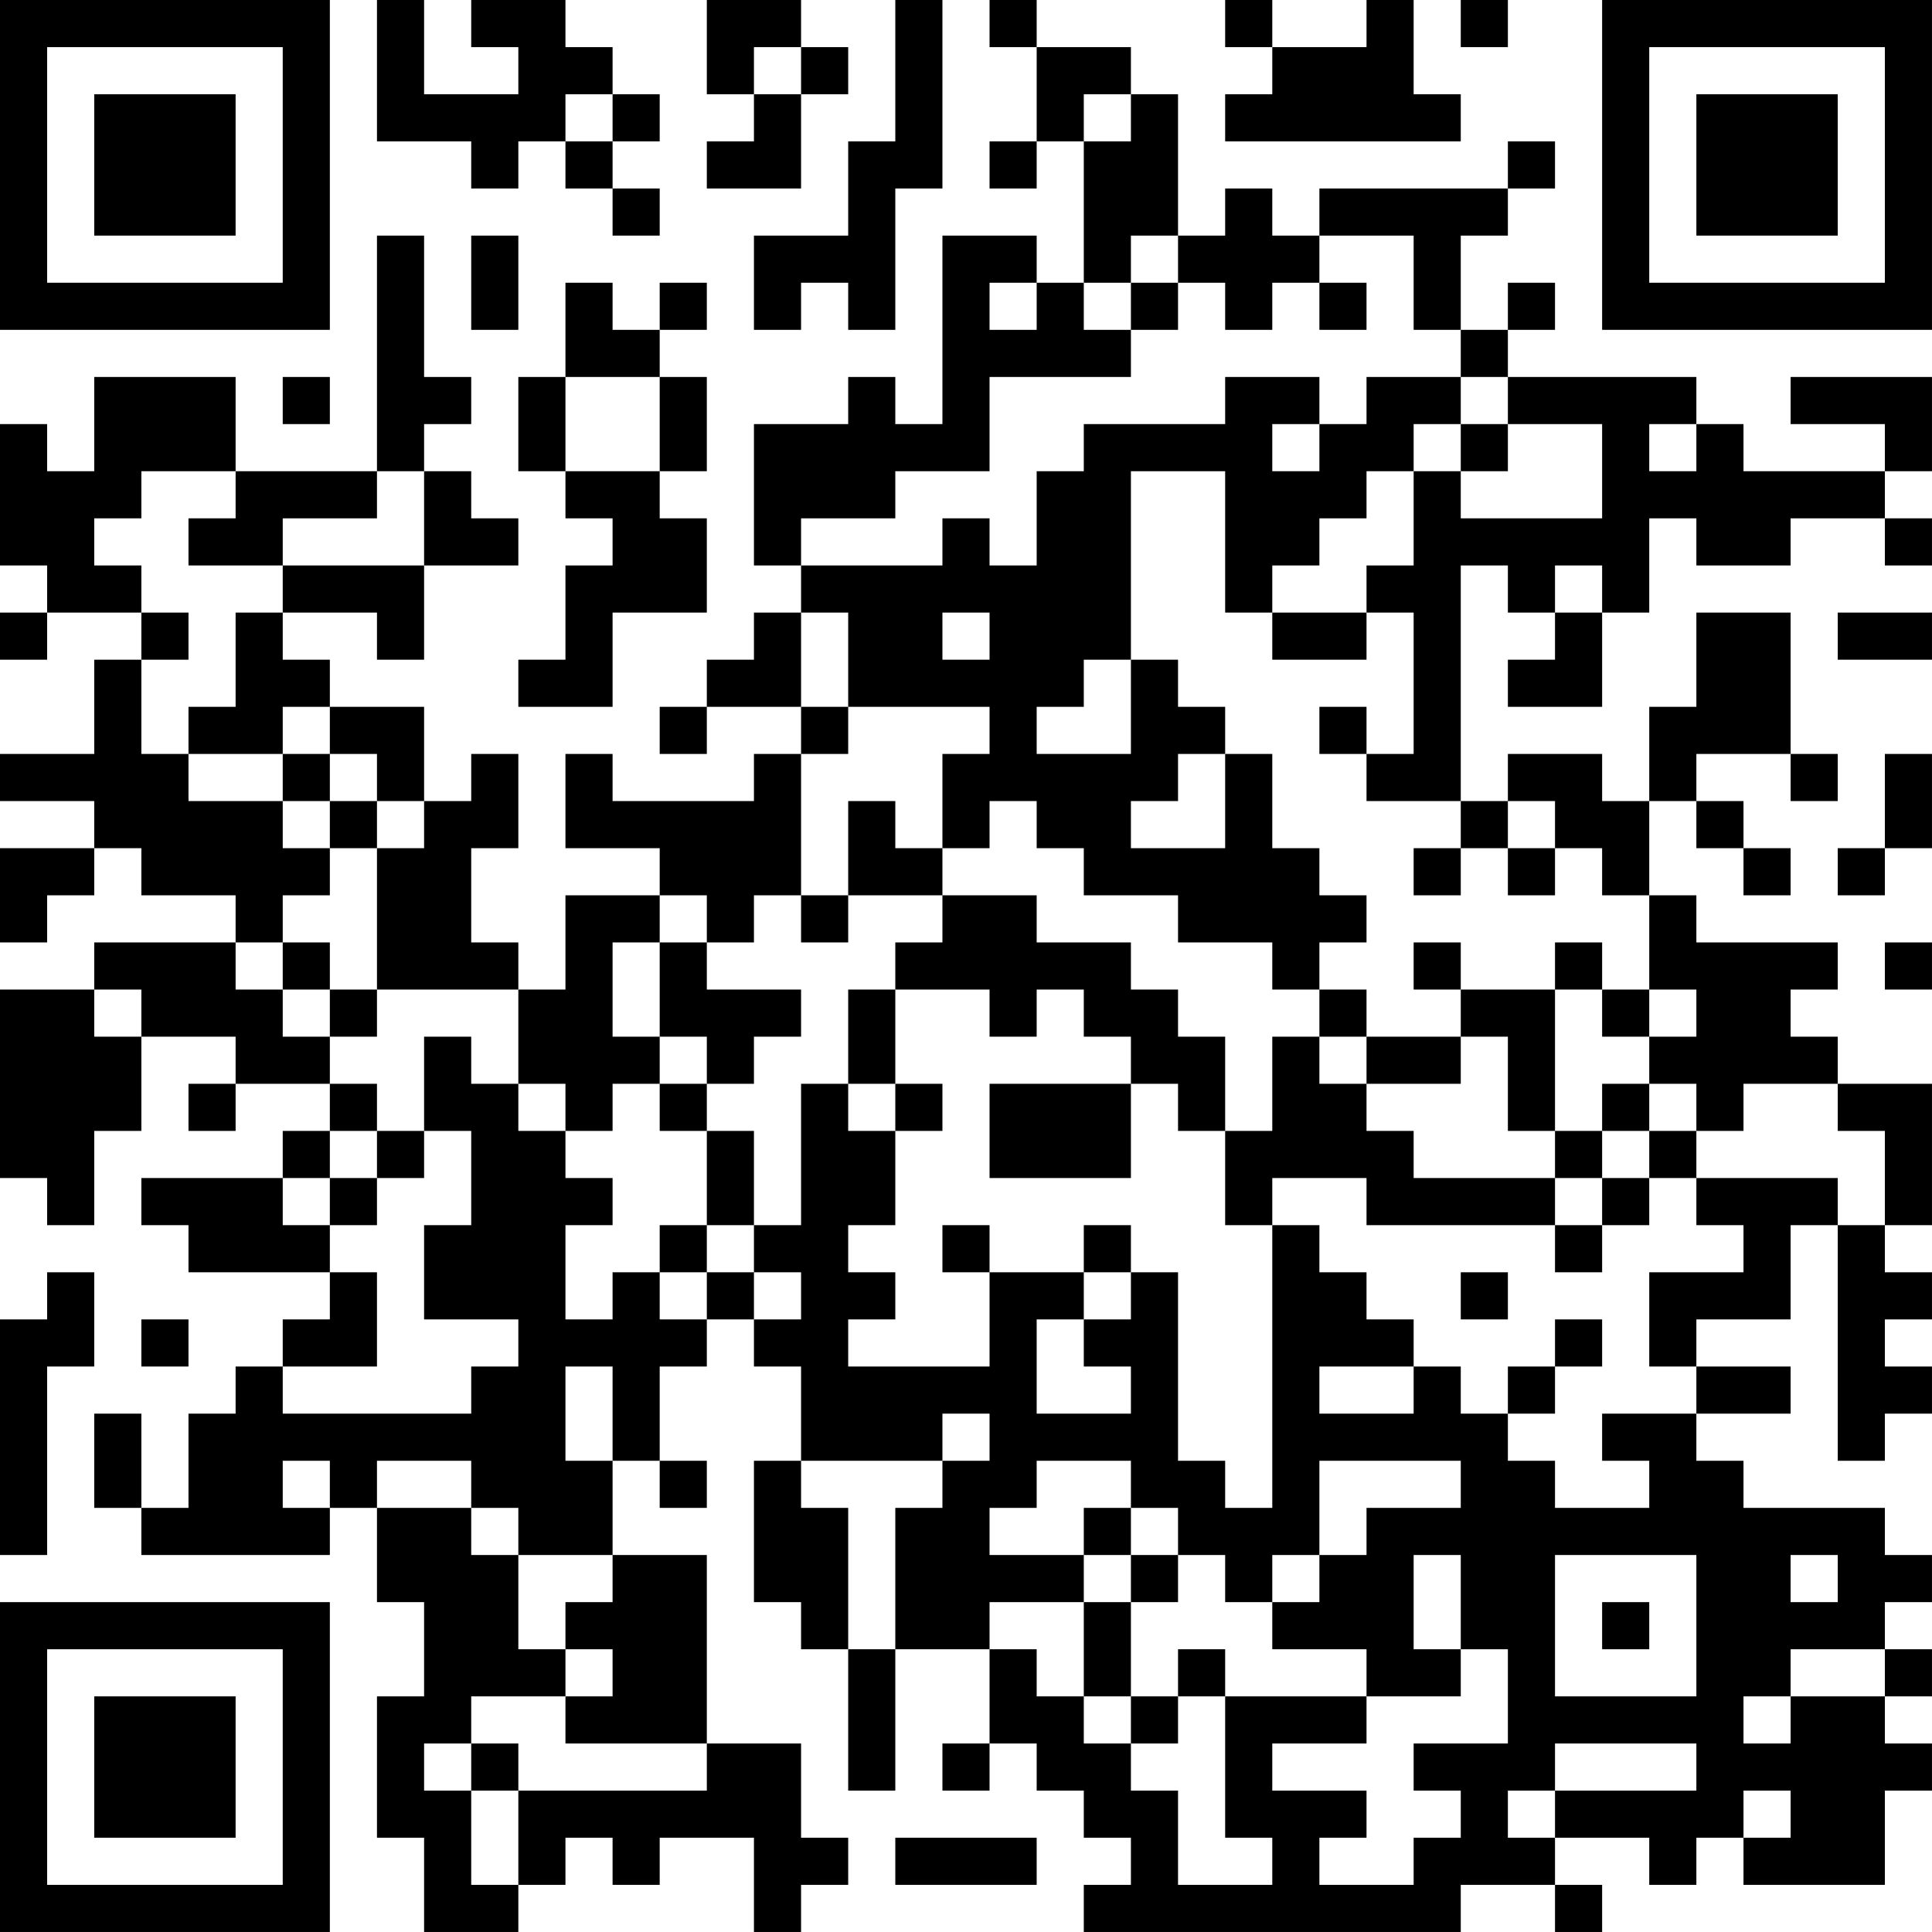 <?xml version="1.0" encoding="UTF-8"?>
<svg xmlns="http://www.w3.org/2000/svg" version="1.1" width="200" height="200" viewBox="0 0 200 200"><rect x="0" y="0" width="200" height="200" fill="#ffffff"/><g transform="scale(4.878)"><g transform="translate(0,0)"><path fill-rule="evenodd" d="M8 0L8 3L10 3L10 4L11 4L11 3L12 3L12 4L13 4L13 5L14 5L14 4L13 4L13 3L14 3L14 2L13 2L13 1L12 1L12 0L10 0L10 1L11 1L11 2L9 2L9 0ZM15 0L15 2L16 2L16 3L15 3L15 4L17 4L17 2L18 2L18 1L17 1L17 0ZM19 0L19 3L18 3L18 5L16 5L16 7L17 7L17 6L18 6L18 7L19 7L19 4L20 4L20 0ZM21 0L21 1L22 1L22 3L21 3L21 4L22 4L22 3L23 3L23 6L22 6L22 5L20 5L20 9L19 9L19 8L18 8L18 9L16 9L16 12L17 12L17 13L16 13L16 14L15 14L15 15L14 15L14 16L15 16L15 15L17 15L17 16L16 16L16 17L13 17L13 16L12 16L12 18L14 18L14 19L12 19L12 21L11 21L11 20L10 20L10 18L11 18L11 16L10 16L10 17L9 17L9 15L7 15L7 14L6 14L6 13L8 13L8 14L9 14L9 12L11 12L11 11L10 11L10 10L9 10L9 9L10 9L10 8L9 8L9 5L8 5L8 10L5 10L5 8L2 8L2 10L1 10L1 9L0 9L0 12L1 12L1 13L0 13L0 14L1 14L1 13L3 13L3 14L2 14L2 16L0 16L0 17L2 17L2 18L0 18L0 20L1 20L1 19L2 19L2 18L3 18L3 19L5 19L5 20L2 20L2 21L0 21L0 25L1 25L1 26L2 26L2 24L3 24L3 22L5 22L5 23L4 23L4 24L5 24L5 23L7 23L7 24L6 24L6 25L3 25L3 26L4 26L4 27L7 27L7 28L6 28L6 29L5 29L5 30L4 30L4 32L3 32L3 30L2 30L2 32L3 32L3 33L7 33L7 32L8 32L8 34L9 34L9 36L8 36L8 39L9 39L9 41L11 41L11 40L12 40L12 39L13 39L13 40L14 40L14 39L16 39L16 41L17 41L17 40L18 40L18 39L17 39L17 37L15 37L15 33L13 33L13 31L14 31L14 32L15 32L15 31L14 31L14 29L15 29L15 28L16 28L16 29L17 29L17 31L16 31L16 34L17 34L17 35L18 35L18 38L19 38L19 35L21 35L21 37L20 37L20 38L21 38L21 37L22 37L22 38L23 38L23 39L24 39L24 40L23 40L23 41L31 41L31 40L33 40L33 41L34 41L34 40L33 40L33 39L35 39L35 40L36 40L36 39L37 39L37 40L40 40L40 38L41 38L41 37L40 37L40 36L41 36L41 35L40 35L40 34L41 34L41 33L40 33L40 32L37 32L37 31L36 31L36 30L38 30L38 29L36 29L36 28L38 28L38 26L39 26L39 31L40 31L40 30L41 30L41 29L40 29L40 28L41 28L41 27L40 27L40 26L41 26L41 23L39 23L39 22L38 22L38 21L39 21L39 20L36 20L36 19L35 19L35 17L36 17L36 18L37 18L37 19L38 19L38 18L37 18L37 17L36 17L36 16L38 16L38 17L39 17L39 16L38 16L38 13L36 13L36 15L35 15L35 17L34 17L34 16L32 16L32 17L31 17L31 12L32 12L32 13L33 13L33 14L32 14L32 15L34 15L34 13L35 13L35 11L36 11L36 12L38 12L38 11L40 11L40 12L41 12L41 11L40 11L40 10L41 10L41 8L38 8L38 9L40 9L40 10L37 10L37 9L36 9L36 8L32 8L32 7L33 7L33 6L32 6L32 7L31 7L31 5L32 5L32 4L33 4L33 3L32 3L32 4L28 4L28 5L27 5L27 4L26 4L26 5L25 5L25 2L24 2L24 1L22 1L22 0ZM26 0L26 1L27 1L27 2L26 2L26 3L31 3L31 2L30 2L30 0L29 0L29 1L27 1L27 0ZM31 0L31 1L32 1L32 0ZM16 1L16 2L17 2L17 1ZM12 2L12 3L13 3L13 2ZM23 2L23 3L24 3L24 2ZM10 5L10 7L11 7L11 5ZM24 5L24 6L23 6L23 7L24 7L24 8L21 8L21 10L19 10L19 11L17 11L17 12L20 12L20 11L21 11L21 12L22 12L22 10L23 10L23 9L26 9L26 8L28 8L28 9L27 9L27 10L28 10L28 9L29 9L29 8L31 8L31 9L30 9L30 10L29 10L29 11L28 11L28 12L27 12L27 13L26 13L26 10L24 10L24 14L23 14L23 15L22 15L22 16L24 16L24 14L25 14L25 15L26 15L26 16L25 16L25 17L24 17L24 18L26 18L26 16L27 16L27 18L28 18L28 19L29 19L29 20L28 20L28 21L27 21L27 20L25 20L25 19L23 19L23 18L22 18L22 17L21 17L21 18L20 18L20 16L21 16L21 15L18 15L18 13L17 13L17 15L18 15L18 16L17 16L17 19L16 19L16 20L15 20L15 19L14 19L14 20L13 20L13 22L14 22L14 23L13 23L13 24L12 24L12 23L11 23L11 21L8 21L8 18L9 18L9 17L8 17L8 16L7 16L7 15L6 15L6 16L4 16L4 15L5 15L5 13L6 13L6 12L9 12L9 10L8 10L8 11L6 11L6 12L4 12L4 11L5 11L5 10L3 10L3 11L2 11L2 12L3 12L3 13L4 13L4 14L3 14L3 16L4 16L4 17L6 17L6 18L7 18L7 19L6 19L6 20L5 20L5 21L6 21L6 22L7 22L7 23L8 23L8 24L7 24L7 25L6 25L6 26L7 26L7 27L8 27L8 29L6 29L6 30L10 30L10 29L11 29L11 28L9 28L9 26L10 26L10 24L9 24L9 22L10 22L10 23L11 23L11 24L12 24L12 25L13 25L13 26L12 26L12 28L13 28L13 27L14 27L14 28L15 28L15 27L16 27L16 28L17 28L17 27L16 27L16 26L17 26L17 23L18 23L18 24L19 24L19 26L18 26L18 27L19 27L19 28L18 28L18 29L21 29L21 27L23 27L23 28L22 28L22 30L24 30L24 29L23 29L23 28L24 28L24 27L25 27L25 31L26 31L26 32L27 32L27 26L28 26L28 27L29 27L29 28L30 28L30 29L28 29L28 30L30 30L30 29L31 29L31 30L32 30L32 31L33 31L33 32L35 32L35 31L34 31L34 30L36 30L36 29L35 29L35 27L37 27L37 26L36 26L36 25L39 25L39 26L40 26L40 24L39 24L39 23L37 23L37 24L36 24L36 23L35 23L35 22L36 22L36 21L35 21L35 19L34 19L34 18L33 18L33 17L32 17L32 18L31 18L31 17L29 17L29 16L30 16L30 13L29 13L29 12L30 12L30 10L31 10L31 11L34 11L34 9L32 9L32 8L31 8L31 7L30 7L30 5L28 5L28 6L27 6L27 7L26 7L26 6L25 6L25 5ZM12 6L12 8L11 8L11 10L12 10L12 11L13 11L13 12L12 12L12 14L11 14L11 15L13 15L13 13L15 13L15 11L14 11L14 10L15 10L15 8L14 8L14 7L15 7L15 6L14 6L14 7L13 7L13 6ZM21 6L21 7L22 7L22 6ZM24 6L24 7L25 7L25 6ZM28 6L28 7L29 7L29 6ZM6 8L6 9L7 9L7 8ZM12 8L12 10L14 10L14 8ZM31 9L31 10L32 10L32 9ZM35 9L35 10L36 10L36 9ZM33 12L33 13L34 13L34 12ZM20 13L20 14L21 14L21 13ZM27 13L27 14L29 14L29 13ZM39 13L39 14L41 14L41 13ZM28 15L28 16L29 16L29 15ZM6 16L6 17L7 17L7 18L8 18L8 17L7 17L7 16ZM40 16L40 18L39 18L39 19L40 19L40 18L41 18L41 16ZM18 17L18 19L17 19L17 20L18 20L18 19L20 19L20 20L19 20L19 21L18 21L18 23L19 23L19 24L20 24L20 23L19 23L19 21L21 21L21 22L22 22L22 21L23 21L23 22L24 22L24 23L21 23L21 25L24 25L24 23L25 23L25 24L26 24L26 26L27 26L27 25L29 25L29 26L33 26L33 27L34 27L34 26L35 26L35 25L36 25L36 24L35 24L35 23L34 23L34 24L33 24L33 21L34 21L34 22L35 22L35 21L34 21L34 20L33 20L33 21L31 21L31 20L30 20L30 21L31 21L31 22L29 22L29 21L28 21L28 22L27 22L27 24L26 24L26 22L25 22L25 21L24 21L24 20L22 20L22 19L20 19L20 18L19 18L19 17ZM30 18L30 19L31 19L31 18ZM32 18L32 19L33 19L33 18ZM6 20L6 21L7 21L7 22L8 22L8 21L7 21L7 20ZM14 20L14 22L15 22L15 23L14 23L14 24L15 24L15 26L14 26L14 27L15 27L15 26L16 26L16 24L15 24L15 23L16 23L16 22L17 22L17 21L15 21L15 20ZM40 20L40 21L41 21L41 20ZM2 21L2 22L3 22L3 21ZM28 22L28 23L29 23L29 24L30 24L30 25L33 25L33 26L34 26L34 25L35 25L35 24L34 24L34 25L33 25L33 24L32 24L32 22L31 22L31 23L29 23L29 22ZM8 24L8 25L7 25L7 26L8 26L8 25L9 25L9 24ZM20 26L20 27L21 27L21 26ZM23 26L23 27L24 27L24 26ZM1 27L1 28L0 28L0 33L1 33L1 29L2 29L2 27ZM31 27L31 28L32 28L32 27ZM3 28L3 29L4 29L4 28ZM33 28L33 29L32 29L32 30L33 30L33 29L34 29L34 28ZM12 29L12 31L13 31L13 29ZM20 30L20 31L17 31L17 32L18 32L18 35L19 35L19 32L20 32L20 31L21 31L21 30ZM6 31L6 32L7 32L7 31ZM8 31L8 32L10 32L10 33L11 33L11 35L12 35L12 36L10 36L10 37L9 37L9 38L10 38L10 40L11 40L11 38L15 38L15 37L12 37L12 36L13 36L13 35L12 35L12 34L13 34L13 33L11 33L11 32L10 32L10 31ZM22 31L22 32L21 32L21 33L23 33L23 34L21 34L21 35L22 35L22 36L23 36L23 37L24 37L24 38L25 38L25 40L27 40L27 39L26 39L26 36L29 36L29 37L27 37L27 38L29 38L29 39L28 39L28 40L30 40L30 39L31 39L31 38L30 38L30 37L32 37L32 35L31 35L31 33L30 33L30 35L31 35L31 36L29 36L29 35L27 35L27 34L28 34L28 33L29 33L29 32L31 32L31 31L28 31L28 33L27 33L27 34L26 34L26 33L25 33L25 32L24 32L24 31ZM23 32L23 33L24 33L24 34L23 34L23 36L24 36L24 37L25 37L25 36L26 36L26 35L25 35L25 36L24 36L24 34L25 34L25 33L24 33L24 32ZM33 33L33 36L36 36L36 33ZM38 33L38 34L39 34L39 33ZM34 34L34 35L35 35L35 34ZM38 35L38 36L37 36L37 37L38 37L38 36L40 36L40 35ZM10 37L10 38L11 38L11 37ZM33 37L33 38L32 38L32 39L33 39L33 38L36 38L36 37ZM37 38L37 39L38 39L38 38ZM19 39L19 40L22 40L22 39ZM0 0L0 7L7 7L7 0ZM1 1L1 6L6 6L6 1ZM2 2L2 5L5 5L5 2ZM34 0L34 7L41 7L41 0ZM35 1L35 6L40 6L40 1ZM36 2L36 5L39 5L39 2ZM0 34L0 41L7 41L7 34ZM1 35L1 40L6 40L6 35ZM2 36L2 39L5 39L5 36Z" fill="#000000"/></g></g></svg>
